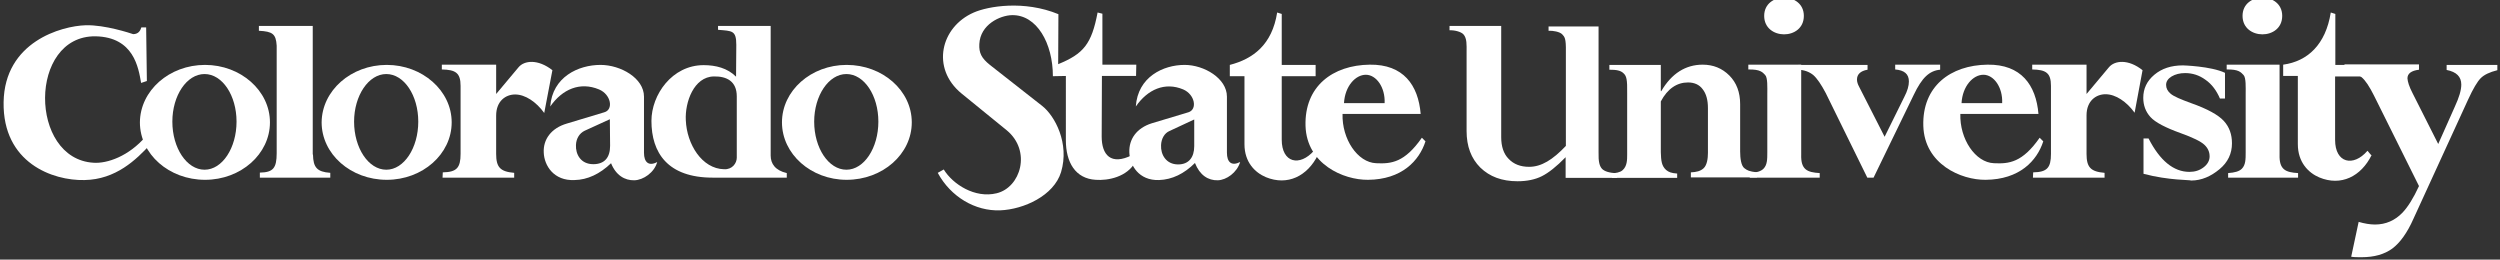 <?xml version="1.0" encoding="utf-8"?>
<!-- Generator: Adobe Illustrator 18.1.1, SVG Export Plug-In . SVG Version: 6.00 Build 0)  -->
<svg version="1.1" id="Layer_1" xmlns="http://www.w3.org/2000/svg" xmlns:xlink="http://www.w3.org/1999/xlink" x="0px" y="0px"
	 viewBox="0 0 1040 108" enable-background="new 0 0 1040 108" xml:space="preserve">
<rect x="0" y="0" width="1040" height="108" fill="#333333" stroke="none"/>
<g>
	<path fill-rule="evenodd" clip-rule="evenodd" fill="#FFFFFF" d="M183.8,26.9h22.6v12.2l9.3-11.1c2.4-2.9,8.1-3.5,14.1,1.2
		L226.4,47c-3.3-4.6-7.9-7.7-12.1-7.7c-3.9,0-7.9,2.7-7.9,8.8V64c0,5.6,1.7,7.4,7.5,7.9v2h-29.8l0.1-2.2c5.8-0.1,7.4-1.9,7.4-7.7
		V35.7c0-5.4-2.1-6.7-7.8-6.8V26.9L183.8,26.9z"/>
	<path fill-rule="evenodd" clip-rule="evenodd" fill="#FFFFFF" d="M62.5,60.1c-5.8,6.3-14.3,14.6-27.4,14.8
		c-13.1,0.3-34-7.1-33.6-32.4c0.4-25.1,24-31.7,34.2-32c8-0.2,18.5,3.3,19.7,3.7c2.1,0,3-1.4,3.4-2.8h2l0.3,22.3l-2.4,0.8
		c-1.1-6.3-3-19.1-19-19.4C11.8,14.8,12,66.1,38.9,67.7c5.7,0.4,14.7-2.7,21.8-11L62.5,60.1L62.5,60.1z"/>
	<path fill-rule="evenodd" clip-rule="evenodd" fill="#FFFFFF" d="M160.9,27c14.8,0,27,10.7,27,23.9c0,13.2-12.1,23.9-27,23.9
		c-15,0-27.1-10.7-27.1-23.9C133.9,37.7,146,27,160.9,27L160.9,27z M160.7,30.8c7.4,0,13.3,8.9,13.3,19.8c0,10.9-5.9,20-13.3,20
		c-7.4,0-13.4-9-13.4-20C147.3,39.8,153.3,30.8,160.7,30.8L160.7,30.8z"/>
	<path fill-rule="evenodd" clip-rule="evenodd" fill="#FFFFFF" d="M352.2,27c15,0,27.1,10.7,27.1,23.9c0,13.2-12.1,23.9-27.1,23.9
		c-14.8,0-26.9-10.7-26.9-23.9C325.3,37.7,337.4,27,352.2,27L352.2,27z M352.1,30.8c7.4,0,13.3,8.9,13.3,19.8c0,10.9-5.9,20-13.3,20
		c-7.4,0-13.4-9-13.4-20C338.7,39.8,344.7,30.8,352.1,30.8L352.1,30.8z"/>
	<path fill-rule="evenodd" clip-rule="evenodd" fill="#FFFFFF" d="M130.2,64.3c0.1,5.4,1.7,7.2,7.2,7.6v2h-29.3v-2.1
		c5.5-0.1,7-1.8,7-8.1V19c-0.3-4.9-1.7-5.9-7.4-6.2v-2h22.4V64.3L130.2,64.3z"/>
	<path fill-rule="evenodd" clip-rule="evenodd" fill="#FFFFFF" d="M253.7,49.6l0.1,11.1c0,4.8-2.3,7.6-7,7.6c-5.2,0-7.4-4.1-7.2-8
		c0.1-2.7,1.5-4.9,3.6-5.9L253.7,49.6L253.7,49.6z M228.9,44.3c0.9-12.3,11.7-17.3,20.9-17.3c8.4,0,18.1,5.5,18.1,13.2v23.4
		c0,3.9,2,5.7,5.5,3.8c-1.2,4.4-5.8,7.5-9.5,7.6c-4,0.1-7.7-2.1-9.7-7.1c-4.7,4.5-9.8,6.9-15.2,7c-8.7,0.4-12.6-6.1-12.8-11.4
		c-0.3-5.5,3.1-10.2,9.6-12.1l15.6-4.7c3.9-1.1,2.8-7.4-2.2-9.5C241.3,33.9,233.9,37.1,228.9,44.3L228.9,44.3z"/>
	<path fill-rule="evenodd" clip-rule="evenodd" fill="#FFFFFF" d="M298.9,10.8h21.7v53.9c0,3.4,1.9,6.2,6.7,7.3v1.9h-30.8
		c-18.8,0-25.5-10.4-25.5-23.6c0-10.9,8.6-23.2,21.7-23.2c5,0,9.9,1.2,13.5,4.8l0.1-13.2c0-6.1-1.7-5.8-7.6-6.3V10.8L298.9,10.8z
		 M297,31.8c5.3-0.1,9.5,2,9.5,8.3v25.5c0,2.3-1.9,5-5.3,4.8c-9.2-0.2-15.5-10.4-15.9-20.4C284.9,42.6,288.6,31.9,297,31.8L297,31.8
		z"/>
	<path fill-rule="evenodd" clip-rule="evenodd" fill="#FFFFFF" d="M85.3,27c14.8,0,27,10.7,27,23.9c0,13.2-12.1,23.9-27,23.9
		c-15,0-27.1-10.7-27.1-23.9C58.3,37.7,70.4,27,85.3,27L85.3,27z M85.1,30.8c7.4,0,13.3,8.9,13.3,19.8c0,10.9-5.9,20-13.3,20
		c-7.4,0-13.4-9-13.4-20C71.7,39.7,77.7,30.8,85.1,30.8L85.1,30.8z"/>
	<path fill="#FFFFFF" d="M948.3,26.9v37.4c-0.2,6.3,2.5,7.4,7.7,7.7v1.9h-29.1V72c2.8-0.2,4.6-0.7,5.7-1.8c1.6-1.6,1.6-4,1.6-6.9
		V39.2c0-2.8,0.2-6.9-0.9-8c-1.1-1.1-1.9-2.4-7-2.3v-2L948.3,26.9z M932.9,6.6c0-10.1,16.5-10.1,16.5,0
		C949.4,16.9,932.9,16.8,932.9,6.6"/>
	<path fill-rule="evenodd" clip-rule="evenodd" fill="#FFFFFF" d="M845.4,26.9H868v12.2l9.3-11.1c2.4-2.9,8.1-3.5,14,1.2L888,46.9
		c-3.3-4.6-7.9-7.7-12.1-7.7c-3.9,0-7.9,2.7-7.9,8.8V64c0,5.6,1.7,7.4,7.5,7.9v2h-29.8l0.1-2.2c5.8-0.1,7.4-1.9,7.4-7.7V35.7
		c0-5.4-2.1-6.7-7.8-6.8V26.9L845.4,26.9z"/>
	<path fill-rule="evenodd" clip-rule="evenodd" fill="#FFFFFF" d="M800.1,52.4c-0.5-16.5,11.3-25.3,26.7-25.5
		c14-0.2,20.2,8.5,21.2,20.5h-32.5c-0.3,10.4,6.2,20.2,14,20.5c6.3,0.3,11.8-0.3,19-10.6l1.5,1.5c-2.6,8.1-9.9,15.9-24,16
		C815.8,74.9,800.6,68.3,800.1,52.4L800.1,52.4z M816,42.9h16.9c0.3-6.6-3.5-11.8-7.8-11.8C820.8,31.1,816.4,35.8,816,42.9L816,42.9
		z"/>
	<path fill="#FFFFFF" d="M690.9,26.9v11h0.2c4.3-7.4,10.2-11,17.2-11c4.4,0,8.1,1.5,11.1,4.5c3,3,4.5,7,4.5,11.9v19.7
		c0,2.8,0.4,6,1.8,7c1.2,0.9,1.9,1.3,5.2,1.7v2.1h-27.5v-2.1c2.3-0.1,4-0.5,5.3-1.7c1.4-1.3,1.8-4,1.8-6.4V45c0-3.4-0.7-6-2.2-7.9
		c-1.4-1.9-3.5-2.8-6.1-2.8c-4.6,0-8.5,2.6-11.3,7.9v21.1c0.1,3.5,0.3,5.7,2.2,7.4c1.1,0.9,2.1,1.3,4.6,1.5v1.8h-27.1v-1.9
		c1.4-0.1,3.3-0.3,4.4-1.3c1.9-1.7,1.9-4.3,1.9-6.5V38.8c0.1-5.8-0.3-7.2-1.5-8.3c-1.2-1.2-3-1.5-5.9-1.5v-2H689H690.9z"/>
	<path fill="#FFFFFF" d="M749.3,26.9v37.4c-0.2,6.3,2.5,7.4,7.7,7.7v1.9h-29.1V72c2.8-0.2,4.6-0.7,5.7-1.8c1.6-1.6,1.6-4,1.6-6.9
		V39.2c0-2.8,0.2-6.9-0.9-8c-1.1-1.1-1.9-2.4-7-2.3v-2L749.3,26.9z M733.9,6.6c0-10.1,16.5-10.1,16.5,0
		C750.4,16.9,733.9,16.8,733.9,6.6"/>
	<path fill="#FFFFFF" d="M807.1,27v2c-2.3,0.2-4.2,1.1-5.9,2.7c-1.7,1.6-3.4,4.2-5.1,7.8l-16.7,34.4h-2.6l-17.3-35.2
		c-1.9-3.6-3.6-6.1-5.2-7.5c-1.6-1.3-3.7-2.1-6.2-2.2v-2h28.8v2c-2.9,0.5-4.4,1.9-4.4,4.1c0,0.9,0.3,1.9,0.9,3L784,56.9l8.2-16.6
		c1.3-2.5,1.9-4.6,1.9-6.4c0-3.1-1.9-4.7-5.7-5v-2H807.1z"/>
	<path fill="#FFFFFF" d="M891.7,72.3V57.6h2.1c4.7,9.2,10.4,13.9,17,13.9c2.3,0,4.2-0.6,5.9-1.9c1.6-1.2,2.5-2.8,2.5-4.5
		c0-1.9-0.7-3.5-2.2-4.9c-1.5-1.4-4.8-3-9.8-4.8c-6.4-2.3-10.6-4.5-12.6-6.7c-2-2.2-3-4.9-3-8c0-3.8,1.5-7,4.6-9.6
		c3.1-2.6,7-3.9,11.9-3.9c0,0,11.6,0.3,17.5,3.1v10.7h-2.1c-1.4-3.3-3.4-6-6-7.8c-2.6-1.9-5.4-2.8-8.5-2.8c-2.2,0-4.1,0.5-5.6,1.4
		c-1.5,0.9-2.3,2.1-2.3,3.5c0,1.4,0.6,2.6,1.9,3.7c1.3,1.1,4.1,2.3,8.5,3.9c6.8,2.4,11.3,4.9,13.6,7.4c2.3,2.5,3.4,5.6,3.4,9.3
		c0,4.3-1.7,7.9-5.2,10.8c-3.5,2.9-7.4,4.7-11.8,4.7C911.4,74.8,902.2,75.1,891.7,72.3"/>
	<path fill="#FFFFFF" d="M651.3,73.8v-8.4c-3.8,3.9-7.1,6.5-9.9,7.9c-2.8,1.4-6.2,2.1-10.1,2.1c-6.5,0-11.6-1.9-15.5-5.7
		c-3.8-3.8-5.7-8.8-5.7-15.2v-33c0-2.8,0.2-5.5-1.3-7.2c-1-1.1-3.7-1.8-5.8-1.7l0-1.8h21.5l0,46.3c0,3.8,1,6.9,3.1,9
		c2.1,2.2,4.9,3.3,8.5,3.3c5.1,0,9.8-2.9,15.3-8.7V21.6c0.1-5.7-0.5-6.2-1.5-7.3c-1-1.1-3.9-1.6-5.7-1.5v-1.8H665l0,52.2
		c-0.1,4.2,0.4,5.9,1.5,7.1c1.1,1,2.8,1.6,6.2,1.8v1.9H651.3z"/>
	<path fill-rule="evenodd" clip-rule="evenodd" fill="#FFFFFF" d="M543.1,52.4c-0.5-16.5,11.3-25.3,26.7-25.5
		c14-0.2,20.2,8.5,21.2,20.5h-32.5c-0.3,10.4,6.2,20.2,14,20.5c6.3,0.3,11.8-0.3,19-10.6l1.5,1.5c-2.6,8.1-9.9,15.9-23.9,16
		C558.9,74.9,543.6,68.3,543.1,52.4L543.1,52.4z M559.1,42.9H576c0.3-6.6-3.5-11.8-7.8-11.8C563.9,31.1,559.5,35.8,559.1,42.9
		L559.1,42.9z"/>
	<path fill-rule="evenodd" clip-rule="evenodd" fill="#FFFFFF" d="M531.3,5.2l1.9,0.6l0,21.2l14.1,0l0,4.7l-14.1,0l0,26.4
		c0,9.7,7.5,11.3,13.4,4.6c0-0.5,1.6,2.1,1.7,1.7c-4.4,8.9-12.7,13-21.7,9.3c-4.5-1.9-8.9-6.2-8.9-13.7V31.7h-6.1l0-4.7
		C521.3,24.5,529.2,18.6,531.3,5.2L531.3,5.2z"/>
	<path fill-rule="evenodd" clip-rule="evenodd" fill="#FFFFFF" d="M440.3,5.9l-0.1,20.8c10.5-4.3,13.9-8.3,16.4-21.5l2,0.5l0,21.2
		h14.1l-0.1,4.7h-14.2l-0.1,25.2c0,7.6,3.8,12.2,12.7,7.7l1.3,2.9c-3.4,6.2-11.3,7.8-16.5,7.4c-8.4-0.5-12.4-7.2-12.4-16.5V31.6
		l-5.4,0.1C438,18,431.3,6.1,421,6.3c-5,0.1-13.2,3.9-13.6,12c-0.2,3.7,0.9,5.9,4.4,8.7l21.8,17.1c5.2,4.1,11.4,15.5,7.8,27.5
		c-3,9.8-15.5,15.5-25.3,15.9c-10.4,0.4-20.6-5.6-26-15.6l2.5-1.4c3.8,6.2,13,12.1,22,9.9c10-2.4,14.6-17.6,4.2-26.2L400,38.9
		c-12.8-10.5-8.7-27.7,5.1-33.7C411,2.6,426,0,440.3,5.9L440.3,5.9z"/>
	<path fill-rule="evenodd" clip-rule="evenodd" fill="#FFFFFF" d="M496.8,49.7l0,11.1c0,4.7-2.3,7.6-6.7,7.6c-5,0-7.3-4.1-7.1-8
		c0.1-2.7,1.4-5,3.5-5.9L496.8,49.7L496.8,49.7z M472.5,44.3C473.3,32,483.9,27,492.8,27c8.1,0,17.6,5.6,17.6,13.2v23.3
		c0,4,1.9,5.7,5.5,3.9c-1.3,4.4-5.7,7.5-9.3,7.6c-4,0.1-7.5-2.1-9.5-7.2c-4.5,4.5-9.5,6.9-14.9,7.1c-8.5,0.3-12.2-6.2-12.4-11.5
		c-0.2-5.5,3-10.1,9.3-12.1l15.3-4.6c3.8-1.2,2.7-7.4-2.2-9.5C484.6,34,477.4,37.2,472.5,44.3L472.5,44.3z"/>
	<path fill-rule="evenodd" clip-rule="evenodd" fill="#FFFFFF" d="M969.6,5.2l1.9,0.6l0,21.2l14.1,0l0,4.8l-14.2,0l0,26.4
		c0,9.7,7.6,11.3,13.4,4.6c0-0.5,1.6,2.1,1.8,1.7c-4.4,8.9-12.7,13.1-21.8,9.3c-4.5-1.9-8.9-6.3-8.9-13.8V31.6h-6.1l0-4.7
		C960,25.5,967.5,18.5,969.6,5.2L969.6,5.2z"/>
	<path fill="#FFFFFF" d="M1017.8,26.9v2.2c4.1,0.8,6.1,2.8,6.1,6.1c0,2.3-0.9,5.3-2.7,9.2l-6.9,15.5l-10.7-21.2
		c-1.4-2.7-2-4.7-2.1-6.1c0-2,1.6-3.2,4.8-3.6v-2.2h-31v2.2c3.1,0.8,5.5,1.8,7.1,3.1c1.6,1.3,3.3,3.9,5.2,7.7l18.7,37.6
		c-2.3,5-4.6,8.7-6.9,11.1c-3.1,3.2-6.9,4.9-11.4,4.9c-2.1,0-4.4-0.4-6.8-1.1l-3.1,14.5c1.2,0.2,2.7,0.2,4.3,0.2
		c5.3,0,9.5-1.2,12.8-3.6c3.2-2.4,6.2-6.5,8.8-12.4l22.7-49.5c2.1-4.6,3.9-7.6,5.3-9c1.4-1.4,3.7-2.5,6.9-3.3v-2.2H1017.8z"/>
</g>
</svg>
